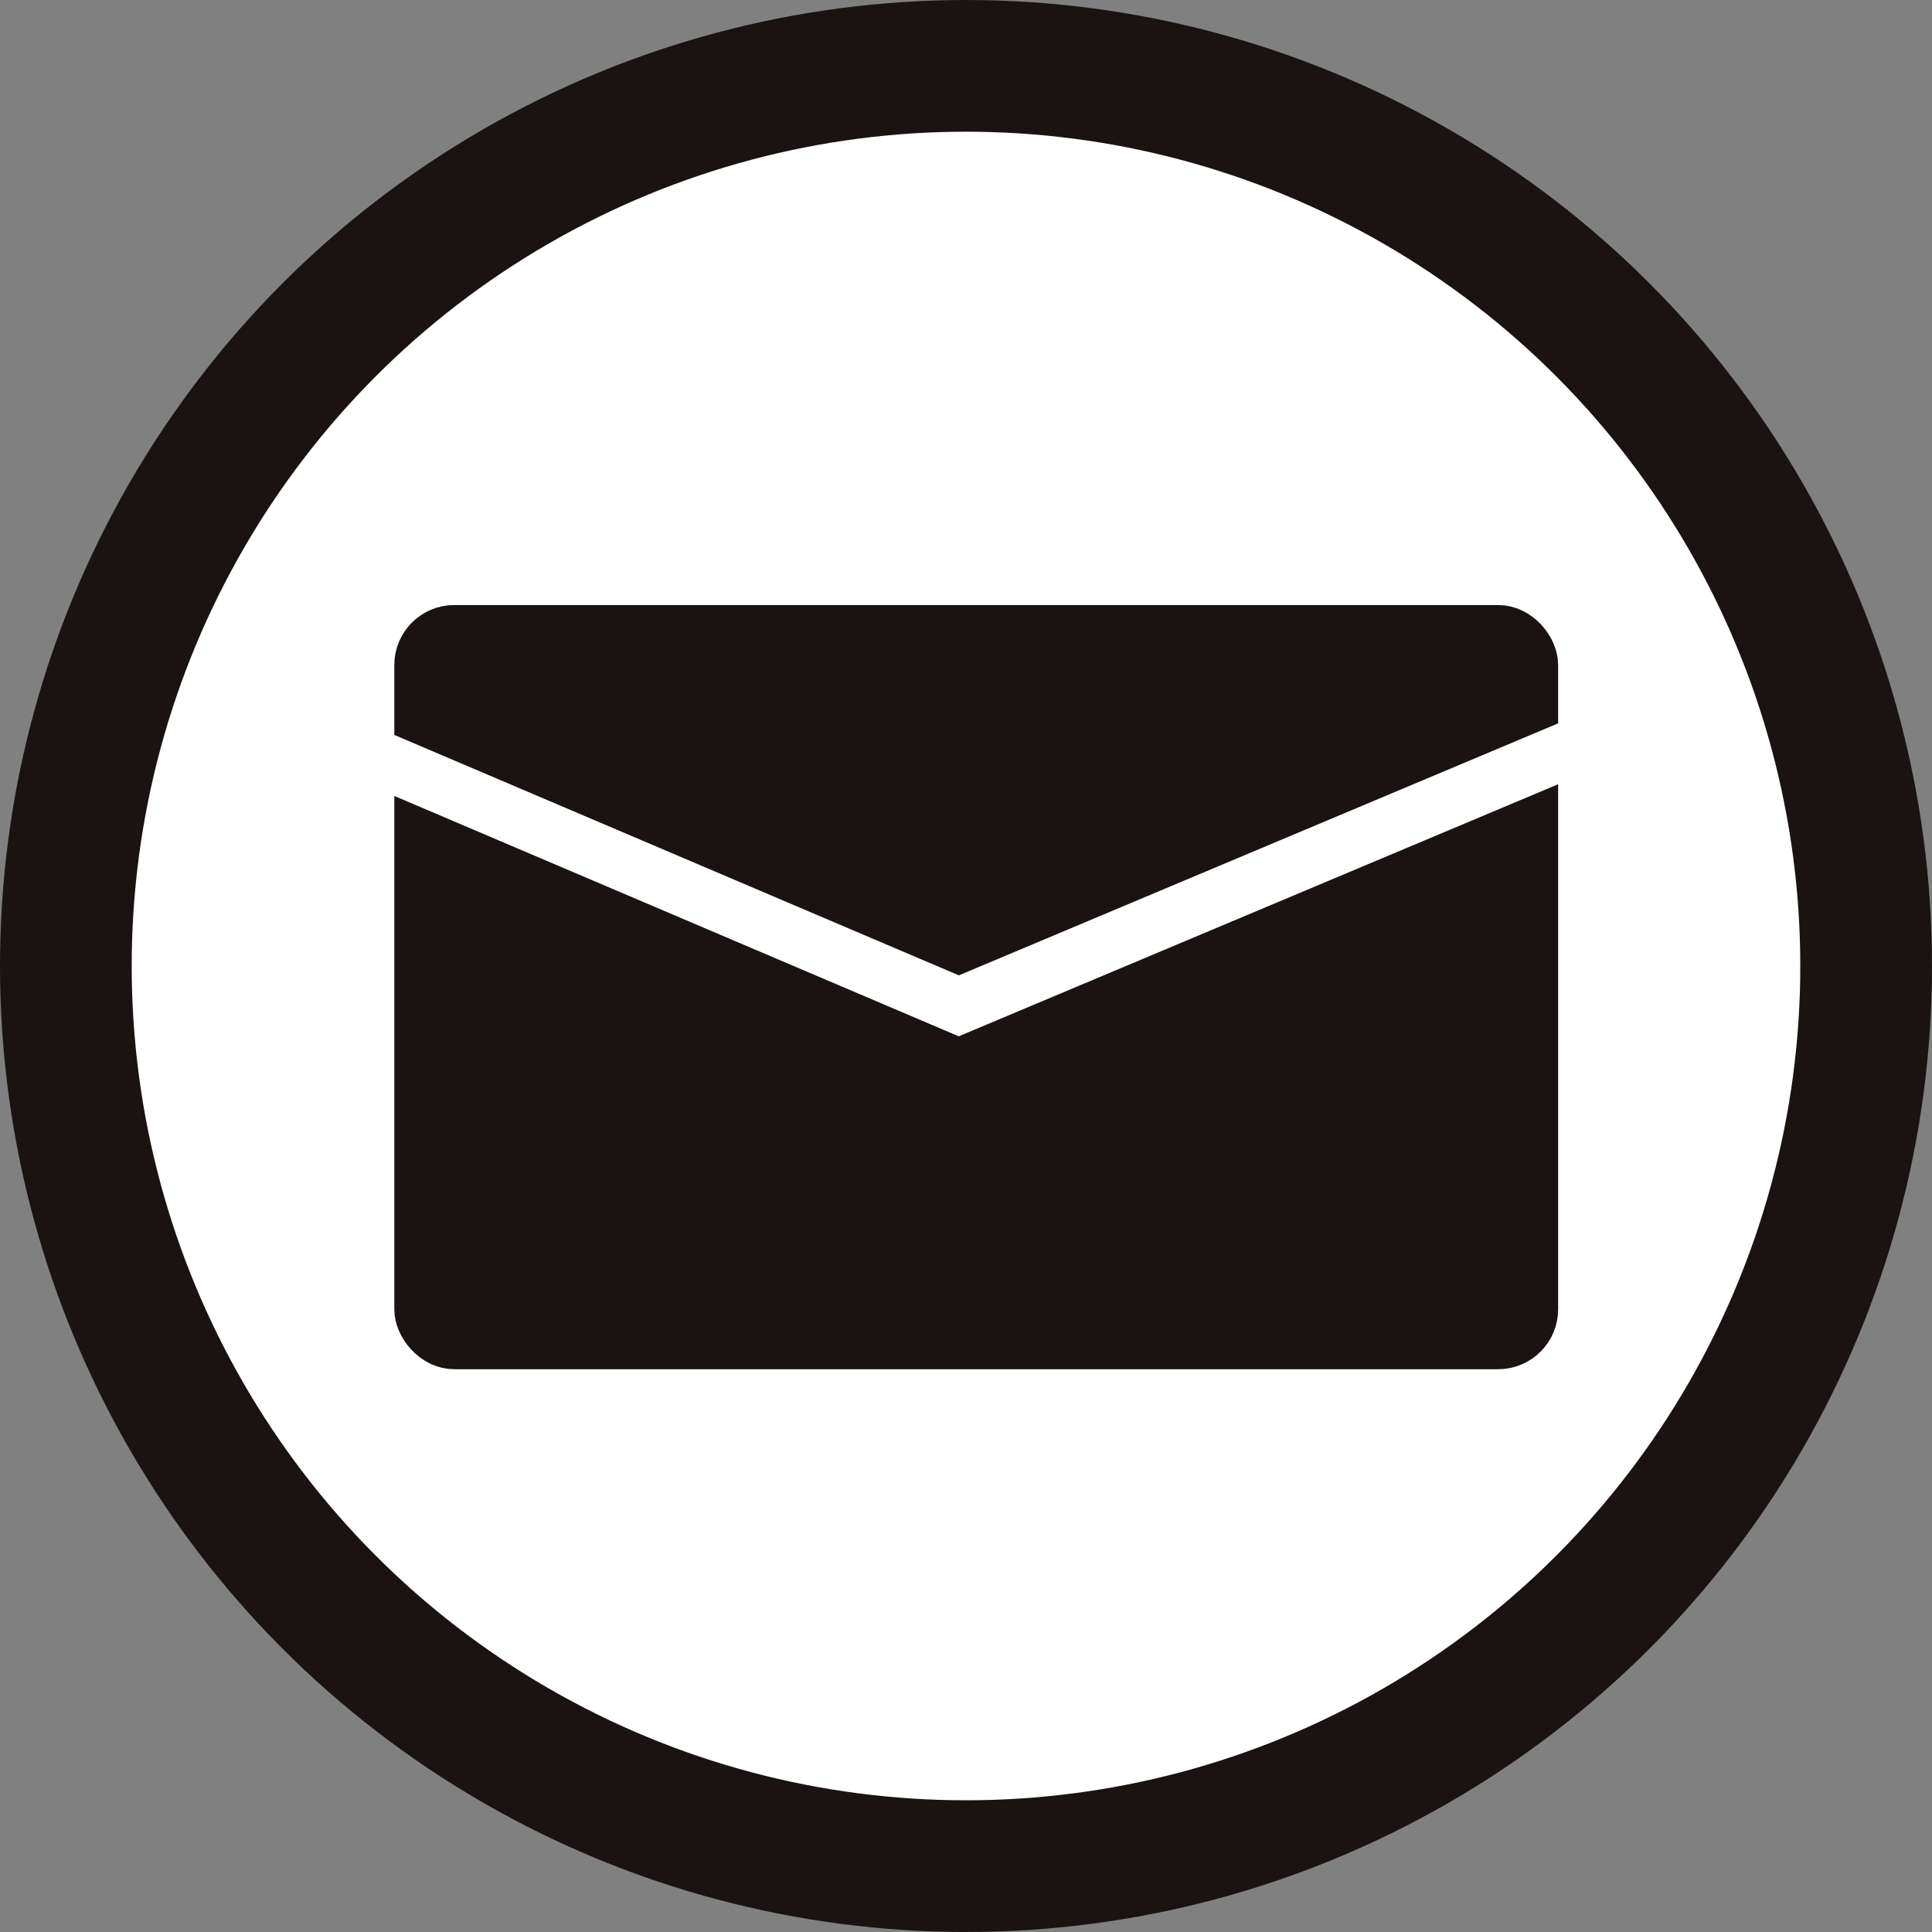 <svg xmlns="http://www.w3.org/2000/svg" viewBox="0 0 264.053 264.053">
  <rect x="0" y="0" width="264.053" height="264.053" fill="#808080" stroke="none"/>
  <defs>
    <style>
      .cls-1, .cls-2 {
        fill: #fff;
        stroke: #1a1311;
      }

      .cls-1, .cls-2, .cls-4 {
        stroke-miterlimit: 10;
      }

      .cls-1 {
        stroke-width: 18px;
      }

      .cls-2 {
        stroke-width: 6.56px;
      }

      .cls-3 {
        fill: #1a1311;
      }

      .cls-4 {
        fill: none;
        stroke: #fff;
        stroke-width: 7.672px;
      }
    </style>
  </defs>
  <title>圖像符號小ICON EMAIL</title>
  <g id="圖層_1" data-name="圖層 1">
    <circle class="cls-1" cx="132.026" cy="132.026" r="123.026"/>
  </g>
  <g id="圖層_2" data-name="圖層 2">
    <rect class="cls-2" x="57.172" y="85.971" width="152.504" height="97.886" rx="4.92" ry="4.92"/>
    <rect class="cls-3" x="58.97" y="85.971" width="148" height="100.5"/>
    <polyline class="cls-4" points="41.746 99.443 131.042 137.471 221.47 99.443"/>
  </g>
</svg>

